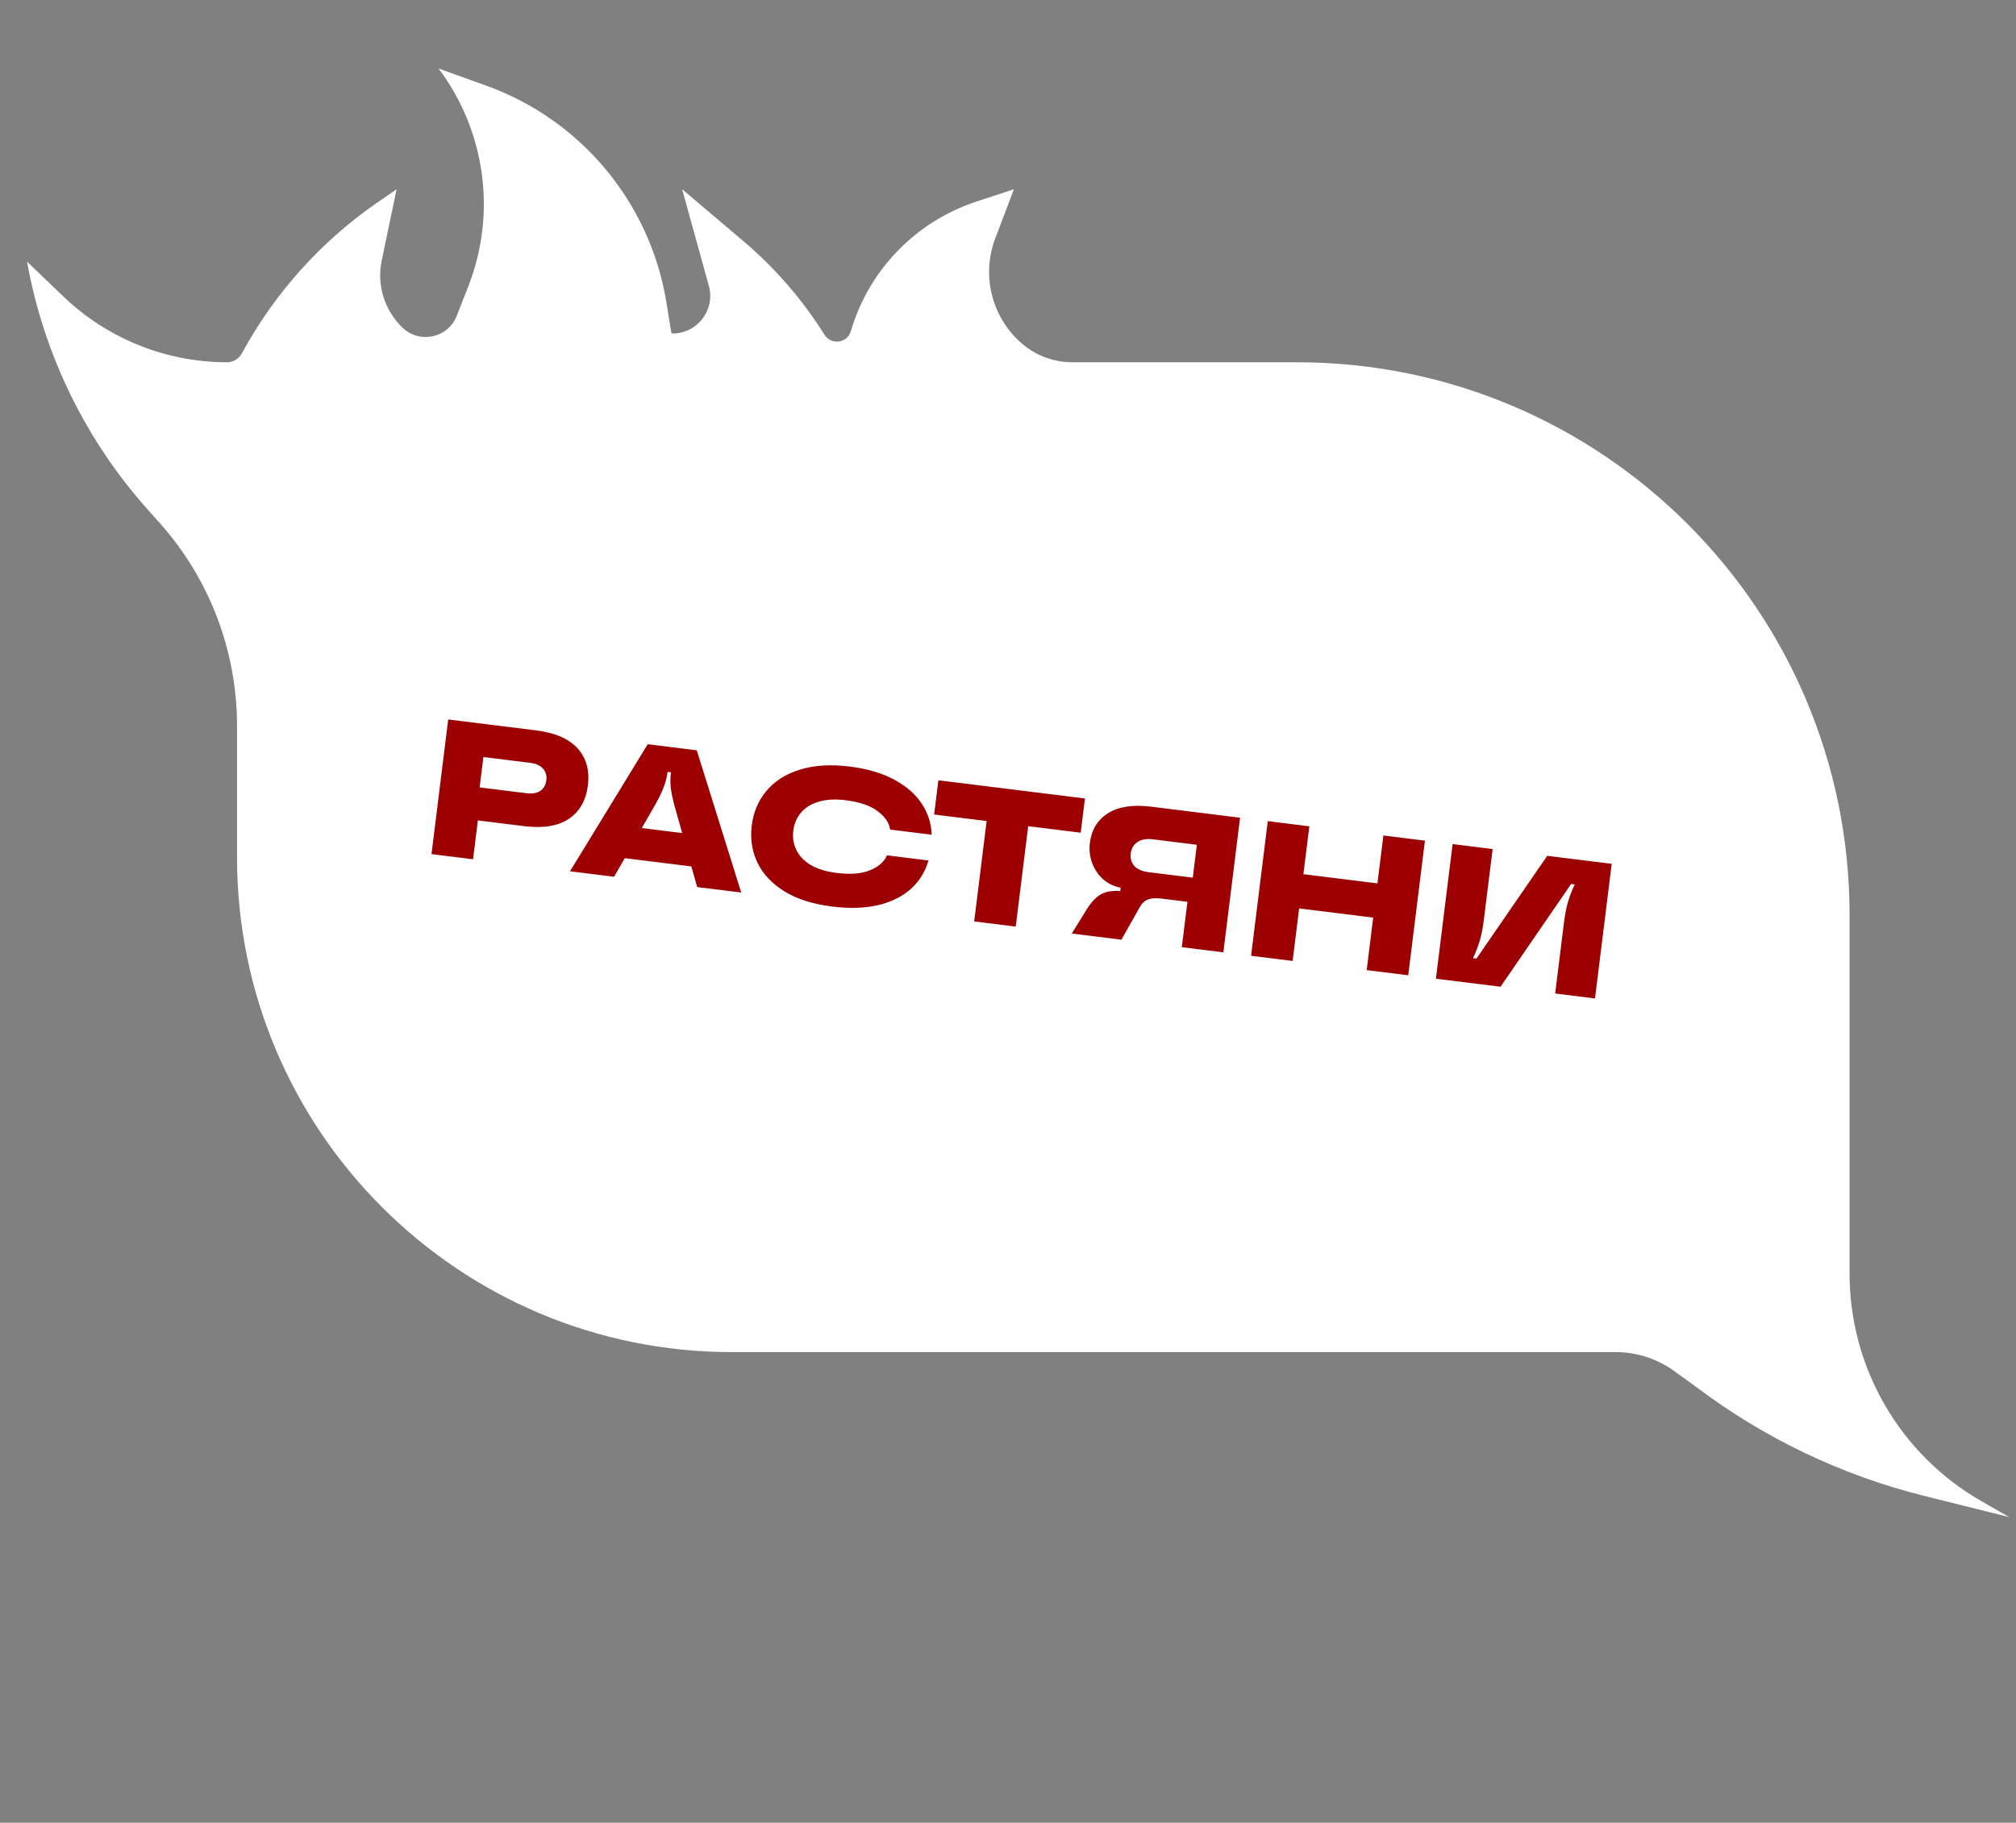 <svg width="470" height="425" viewBox="0 0 470 425" fill="none" xmlns="http://www.w3.org/2000/svg">
<rect x="0" y="0" width="470" height="425" fill="#808080" stroke="none"/>
<path d="M431.197 213.319C431.197 142.156 373.509 84.468 302.346 84.468L249.981 84.468C245.627 84.468 241.421 82.889 238.143 80.024V80.024C231.195 73.953 228.757 64.201 232.03 55.575L236.375 44.124L227.599 47.016C213.478 51.667 202.547 62.963 198.36 77.228V77.228C197.536 80.035 193.772 80.533 192.22 78.053V78.053C187.111 69.894 180.75 62.535 173.407 56.309L159.033 44.124L165.261 66.654C166.804 72.238 162.603 77.758 156.809 77.758V77.758C156.652 77.758 156.518 77.644 156.492 77.489L155.363 70.537C151.587 47.29 135.491 27.924 113.327 19.959L102.251 15.978V15.978C113.205 30.558 115.828 49.771 109.182 66.754L106.483 73.651C104.466 78.806 97.835 80.236 93.839 76.406V76.406C89.645 72.387 87.797 66.471 88.984 60.784L92.461 44.124L87.888 47.28C74.804 56.307 63.963 68.425 56.382 82.397V82.397C55.694 83.665 54.36 84.468 52.917 84.468V84.468C38.713 84.468 25.058 78.981 14.803 69.153L6.308 61.012V61.012C10.149 82.483 19.866 102.469 34.381 118.75L37.258 121.977C48.852 134.981 55.259 151.795 55.259 169.217L55.259 199.868V199.868C55.259 263.601 106.925 315.268 170.659 315.268L243.228 315.268L337.213 315.268L376.659 315.268C381.565 315.268 386.345 316.814 390.32 319.687L395.4 323.358V323.358C411.269 335.354 429.4 344.017 448.702 348.827L468.399 353.735L461.918 350.016C442.916 339.114 431.197 318.88 431.197 296.973V296.973L431.197 226.138L431.197 213.319Z" fill="white"/>
<path d="M413.653 219.57C413.653 153.693 359.898 100.475 294.024 101.137L243.93 101.64C231.962 102.359 221.289 94.162 218.896 82.414L218.284 79.41L212.207 89.272C209.503 93.66 207.202 98.283 205.332 103.086C203.453 107.912 196.919 108.626 194.042 104.32L191.112 99.935L178.1 81.259L177.831 84.702C176.935 96.12 166.685 104.477 155.321 103.053C148.876 102.246 144.04 96.767 144.04 90.272L144.04 85.625C144.04 78.904 142.158 72.318 138.607 66.612L127.584 48.901C132.417 63.029 129.778 78.643 120.571 90.4L119.056 92.335C113.22 99.786 103.455 102.963 94.353 100.371L92.891 99.955C88.39 98.673 84.837 95.21 83.442 90.742L79.555 78.301L77.587 80.762C72.158 87.549 71.782 97.08 76.661 104.273C77.42 105.394 76.618 106.908 75.264 106.908L66.371 106.908C60.129 106.908 53.959 105.576 48.273 103.001L34.97 96.977L39.821 102.016C47.54 110.036 54.465 118.784 60.499 128.138C72.1 146.122 77.062 167.59 74.529 188.84L73.049 201.264C76.08 253.072 118.977 293.533 170.874 293.533L243.93 293.533L286.025 293.533L328.119 293.533L369.642 293.533L378.714 293.533C385.067 293.533 391.318 295.124 396.898 298.159C401.042 300.413 404.955 303.069 408.58 306.087L418.82 314.613C415.406 305.981 413.653 296.782 413.653 287.5L413.653 275.967L413.653 219.57Z" fill="white"/>
<path d="M413.653 219.57C413.653 153.693 359.898 100.475 294.024 101.137L243.93 101.64C231.962 102.359 221.289 94.162 218.896 82.414L218.284 79.41L212.207 89.272C209.503 93.66 207.202 98.283 205.332 103.086C203.453 107.912 196.919 108.626 194.042 104.32L191.112 99.935L178.1 81.259L177.831 84.702C176.935 96.12 166.685 104.477 155.321 103.053C148.876 102.246 144.04 96.767 144.04 90.272L144.04 85.625C144.04 78.904 142.158 72.318 138.607 66.612L127.584 48.901C132.417 63.029 129.778 78.643 120.571 90.4L119.056 92.335C113.22 99.786 103.455 102.963 94.353 100.371L92.891 99.955C88.39 98.673 84.837 95.21 83.442 90.742L79.555 78.301L77.587 80.762C72.158 87.549 71.782 97.08 76.661 104.273C77.42 105.394 76.618 106.908 75.264 106.908L66.371 106.908C60.129 106.908 53.959 105.576 48.273 103.001L34.97 96.977L39.821 102.016C47.54 110.036 54.465 118.784 60.499 128.138C72.1 146.122 77.062 167.59 74.529 188.84L73.049 201.264C76.08 253.072 118.977 293.533 170.874 293.533L243.93 293.533L286.025 293.533L328.119 293.533L369.642 293.533L378.714 293.533C385.067 293.533 391.318 295.124 396.898 298.159C401.042 300.413 404.955 303.069 408.58 306.087L418.82 314.613C415.406 305.981 413.653 296.782 413.653 287.5L413.653 275.967L413.653 219.57Z" stroke="white"/>
<path d="M124.943 170.297C129.398 170.849 132.638 172.253 134.666 174.508C136.693 176.763 137.49 179.64 137.056 183.138C136.622 186.636 135.146 189.23 132.629 190.921C130.112 192.613 126.626 193.182 122.172 192.629L111.409 191.294L110.285 200.352L100.599 199.15L104.494 167.759L124.943 170.297ZM122.669 184.95C124.075 185.124 125.175 184.942 125.97 184.403C126.769 183.835 127.236 183.012 127.369 181.936C127.503 180.86 127.25 179.963 126.61 179.246C125.974 178.499 124.954 178.039 123.549 177.864L112.696 176.518L111.817 183.603L122.669 184.95ZM172.804 208.11L162.535 206.835L161.174 202.022L145.658 200.097L143.162 204.432L132.893 203.157L151.004 173.53L162.439 174.949L172.804 208.11ZM149.626 193.076L159.043 194.244L157.272 187.968C156.799 186.149 156.495 184.685 156.36 183.575C156.258 182.439 156.274 181.333 156.407 180.257L156.429 180.077L155.622 179.977L155.6 180.157C155.466 181.233 155.196 182.307 154.79 183.38C154.417 184.427 153.78 185.774 152.877 187.423L149.626 193.076ZM193.996 211.377C189.572 210.828 185.877 209.656 182.912 207.861C179.981 206.04 177.875 203.806 176.595 201.158C175.318 198.48 174.873 195.586 175.259 192.477C175.645 189.368 176.782 186.686 178.671 184.431C180.563 182.146 183.151 180.494 186.434 179.475C189.752 178.429 193.623 178.181 198.047 178.73C202.203 179.246 205.688 180.27 208.503 181.803C211.348 183.34 213.483 185.214 214.909 187.425C216.365 189.639 217.129 192.041 217.202 194.631L207.516 193.429C207.313 191.886 206.351 190.461 204.631 189.155C202.941 187.852 200.422 186.993 197.073 186.578C194.682 186.281 192.602 186.402 190.835 186.942C189.102 187.456 187.737 188.303 186.741 189.485C185.744 190.667 185.146 192.065 184.945 193.679C184.745 195.293 184.983 196.795 185.661 198.185C186.339 199.574 187.453 200.745 189.005 201.696C190.59 202.621 192.578 203.232 194.97 203.529C198.318 203.944 200.971 203.727 202.928 202.877C204.916 202.031 206.196 200.885 206.77 199.438L216.457 200.64C215.749 203.163 214.434 205.322 212.511 207.117C210.588 208.912 208.06 210.208 204.926 211.003C201.795 211.768 198.152 211.892 193.996 211.377ZM236.803 216.051L227.116 214.849L230.021 191.44L217.779 189.921L218.769 181.939L252.94 186.179L251.95 194.161L239.707 192.642L236.803 216.051ZM289.104 190.666L285.208 222.057L275.522 220.855L276.835 210.272L270.781 209.521C269.466 209.357 268.425 209.426 267.66 209.725C266.898 209.995 266.265 210.569 265.761 211.448L261.441 219.108L249.871 217.672L253.347 212.047C254.481 210.245 255.631 209.052 256.796 208.468C257.965 207.855 259.42 207.625 261.162 207.781L261.262 206.973C259.748 206.695 258.401 206.057 257.219 205.06C256.071 204.037 255.21 202.777 254.637 201.279C254.064 199.781 253.882 198.195 254.089 196.521C254.468 193.472 255.876 191.172 258.315 189.623C260.753 188.074 264.14 187.568 268.475 188.106L289.104 190.666ZM278.08 204.643L279.032 196.975L268.762 195.701C267.267 195.515 266.072 195.731 265.176 196.349C264.283 196.936 263.765 197.813 263.62 198.979C263.475 200.145 263.749 201.12 264.441 201.904C265.163 202.691 266.286 203.18 267.811 203.369L278.08 204.643ZM321.13 205.978L322.516 194.812L332.202 196.014L328.307 227.405L318.621 226.203L320.14 213.96L302.875 211.818L301.356 224.061L291.669 222.859L295.564 191.468L305.251 192.67L303.865 203.836L321.13 205.978ZM334.762 228.206L338.657 196.815L347.985 197.972L345.937 214.475C345.696 216.418 345.37 218.062 344.96 219.408C344.551 220.754 344.036 222.086 343.417 223.406L344.224 223.506L360.72 199.552L375.743 201.416L371.848 232.808L362.565 231.656L364.613 215.153C364.858 213.18 365.185 211.52 365.595 210.175C366.009 208.799 366.521 207.482 367.133 206.222L366.281 206.116L349.83 230.075L334.762 228.206Z" fill="#9D0000"/>
</svg>
